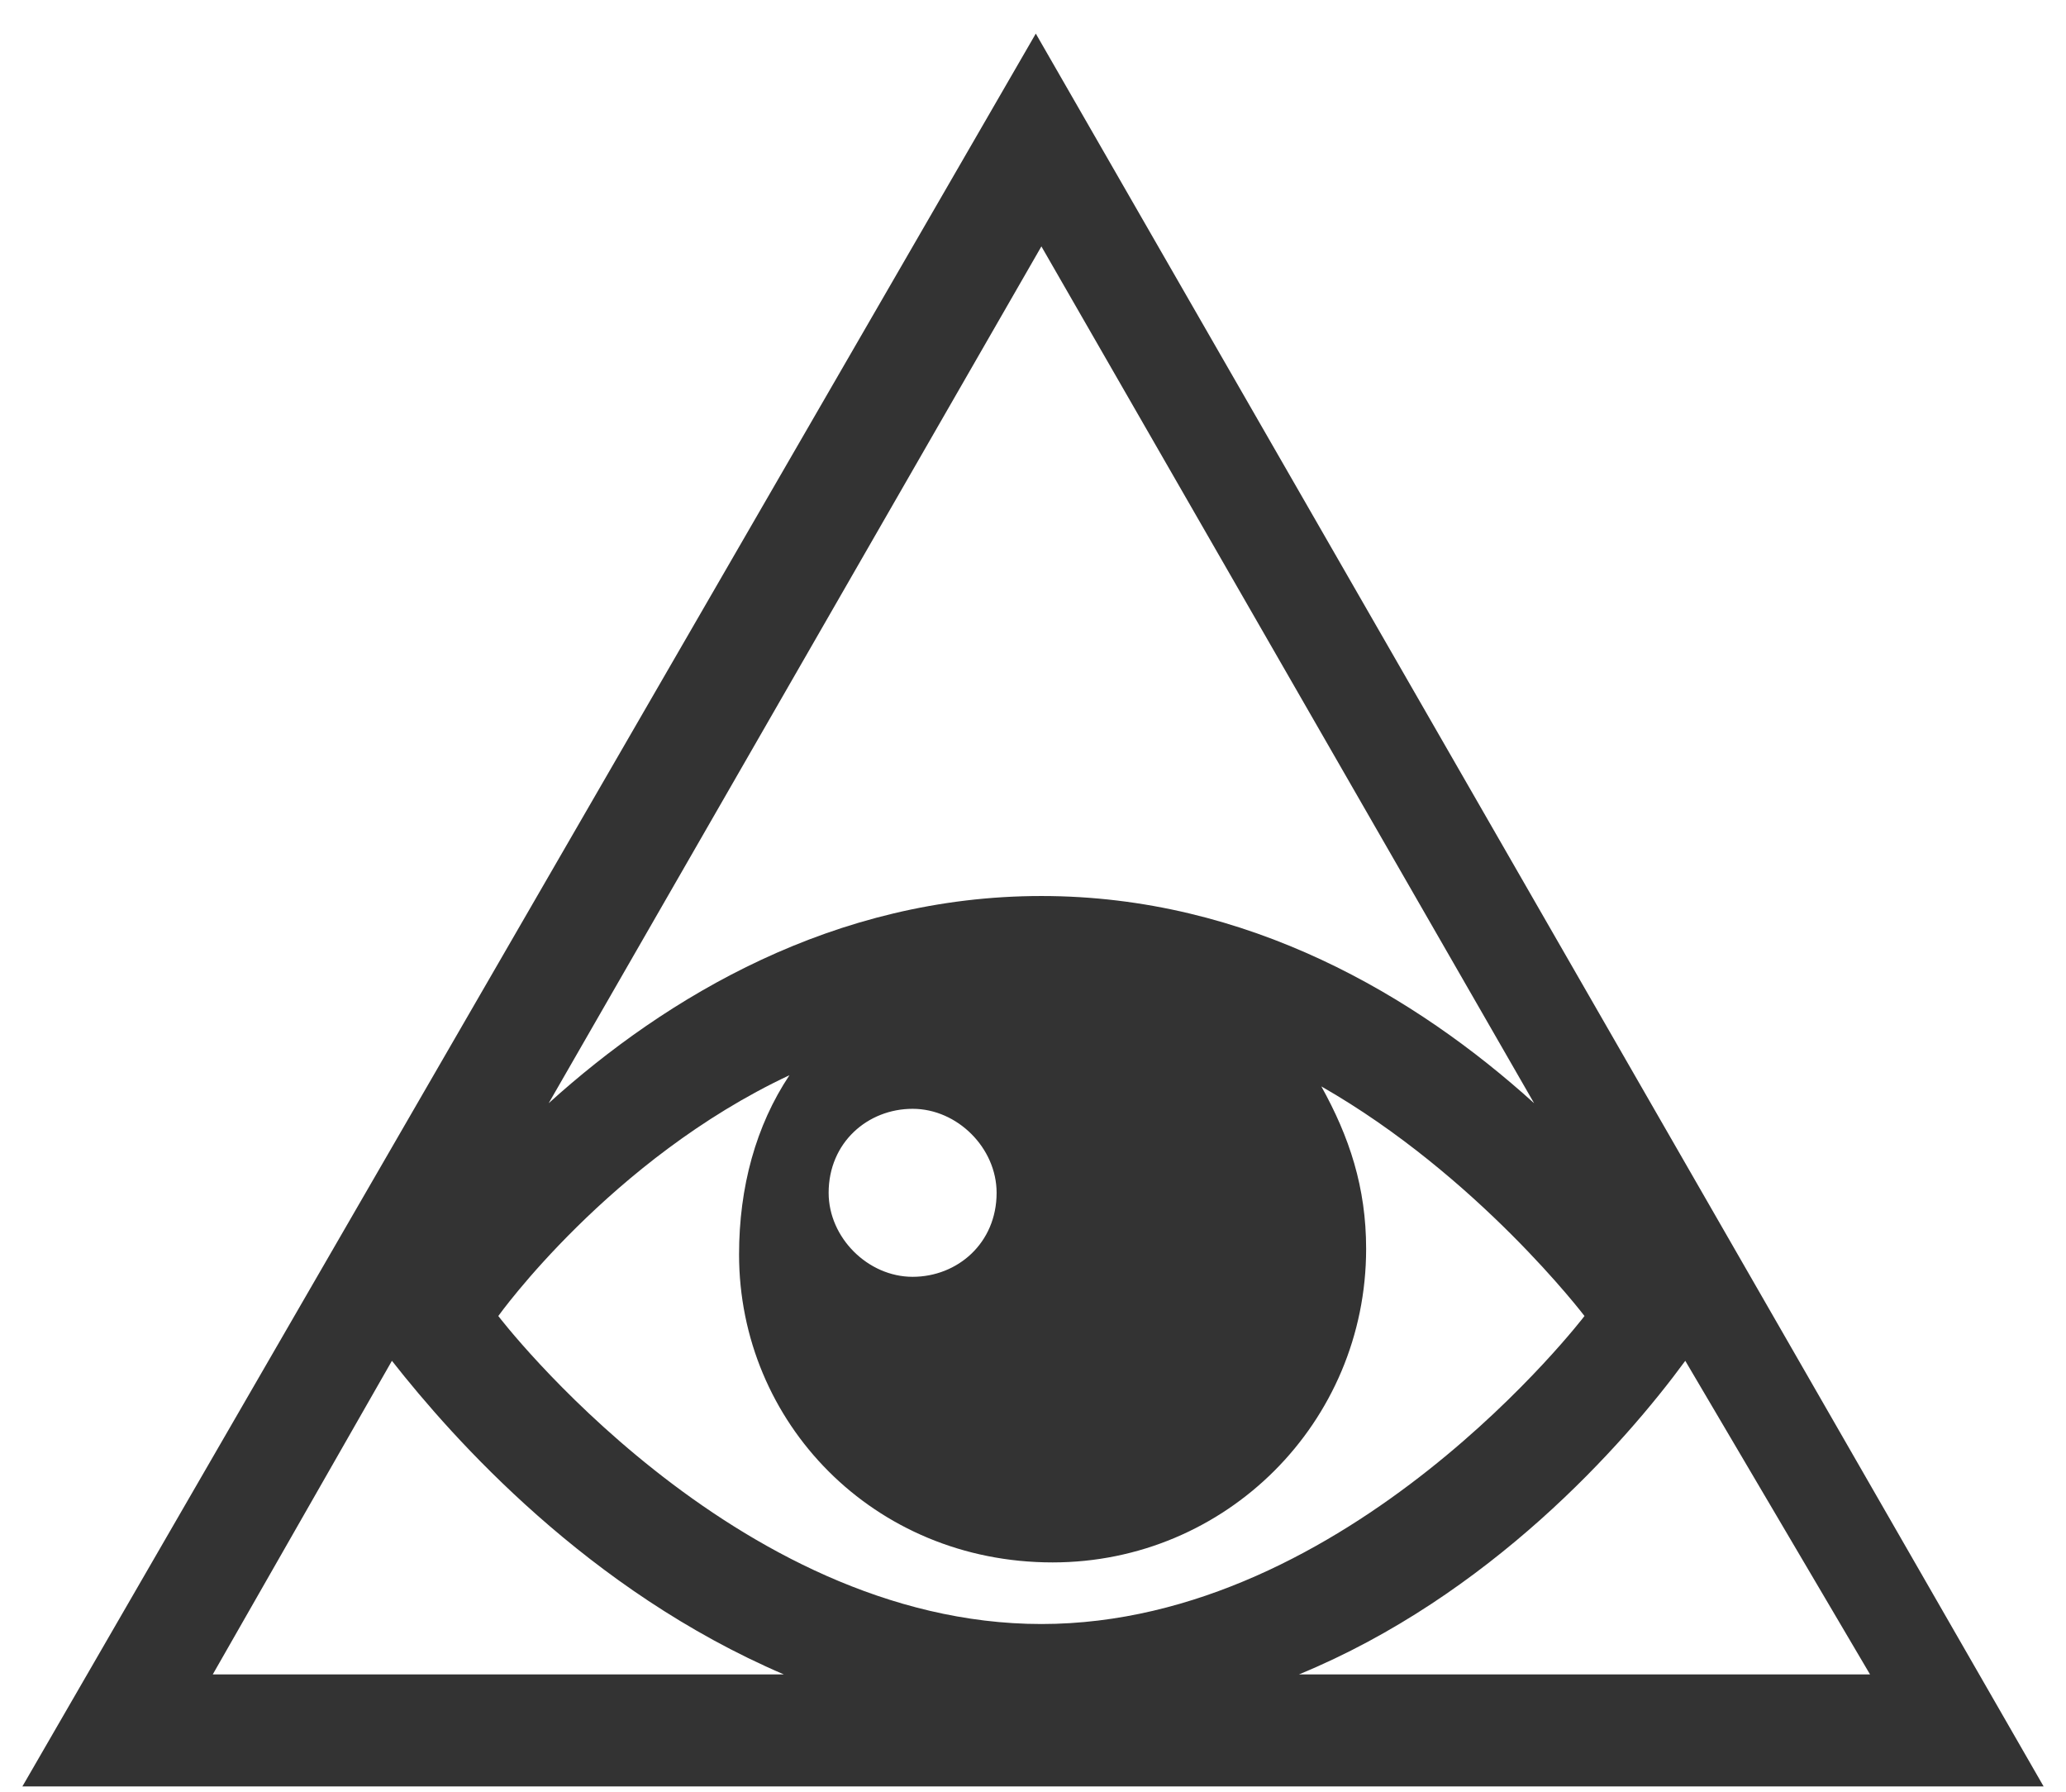 <svg xmlns="http://www.w3.org/2000/svg" xmlns:xlink="http://www.w3.org/1999/xlink" id="Layer_2" x="0" y="0" version="1.1" viewBox="0 0 36.9 32" xml:space="preserve" style="enable-background:new 0 0 36.9 32"><style type="text/css">.st0{fill:#333}</style><path d="M18.5,0.6L0.4,31.9h36.1L18.5,0.6z M18.8,27.9c3.1,0,5.6-2.5,5.6-5.6c0-1.1-0.3-2-0.8-2.9	c2.8,1.6,4.7,4.1,4.7,4.1S24.1,29,18.6,29s-9.7-5.5-9.7-5.5s2-2.8,5.2-4.3c-0.6,0.9-0.9,2-0.9,3.2C13.2,25.4,15.6,27.9,18.8,27.9z M14.8,21.3c0-0.9,0.7-1.5,1.5-1.5s1.5,0.7,1.5,1.5c0,0.9-0.7,1.5-1.5,1.5S14.8,22.1,14.8,21.3z M30.1,24.3l3.3,5.6H23.2	C26.6,28.5,29,25.8,30.1,24.3z M27.4,19.7c-2.1-1.9-5.1-3.7-8.8-3.7s-6.7,1.8-8.8,3.7l8.8-15.3L27.4,19.7z M7,24.3	c1.1,1.4,3.5,4.1,7,5.6H3.8L7,24.3z" class="st0"/></svg>